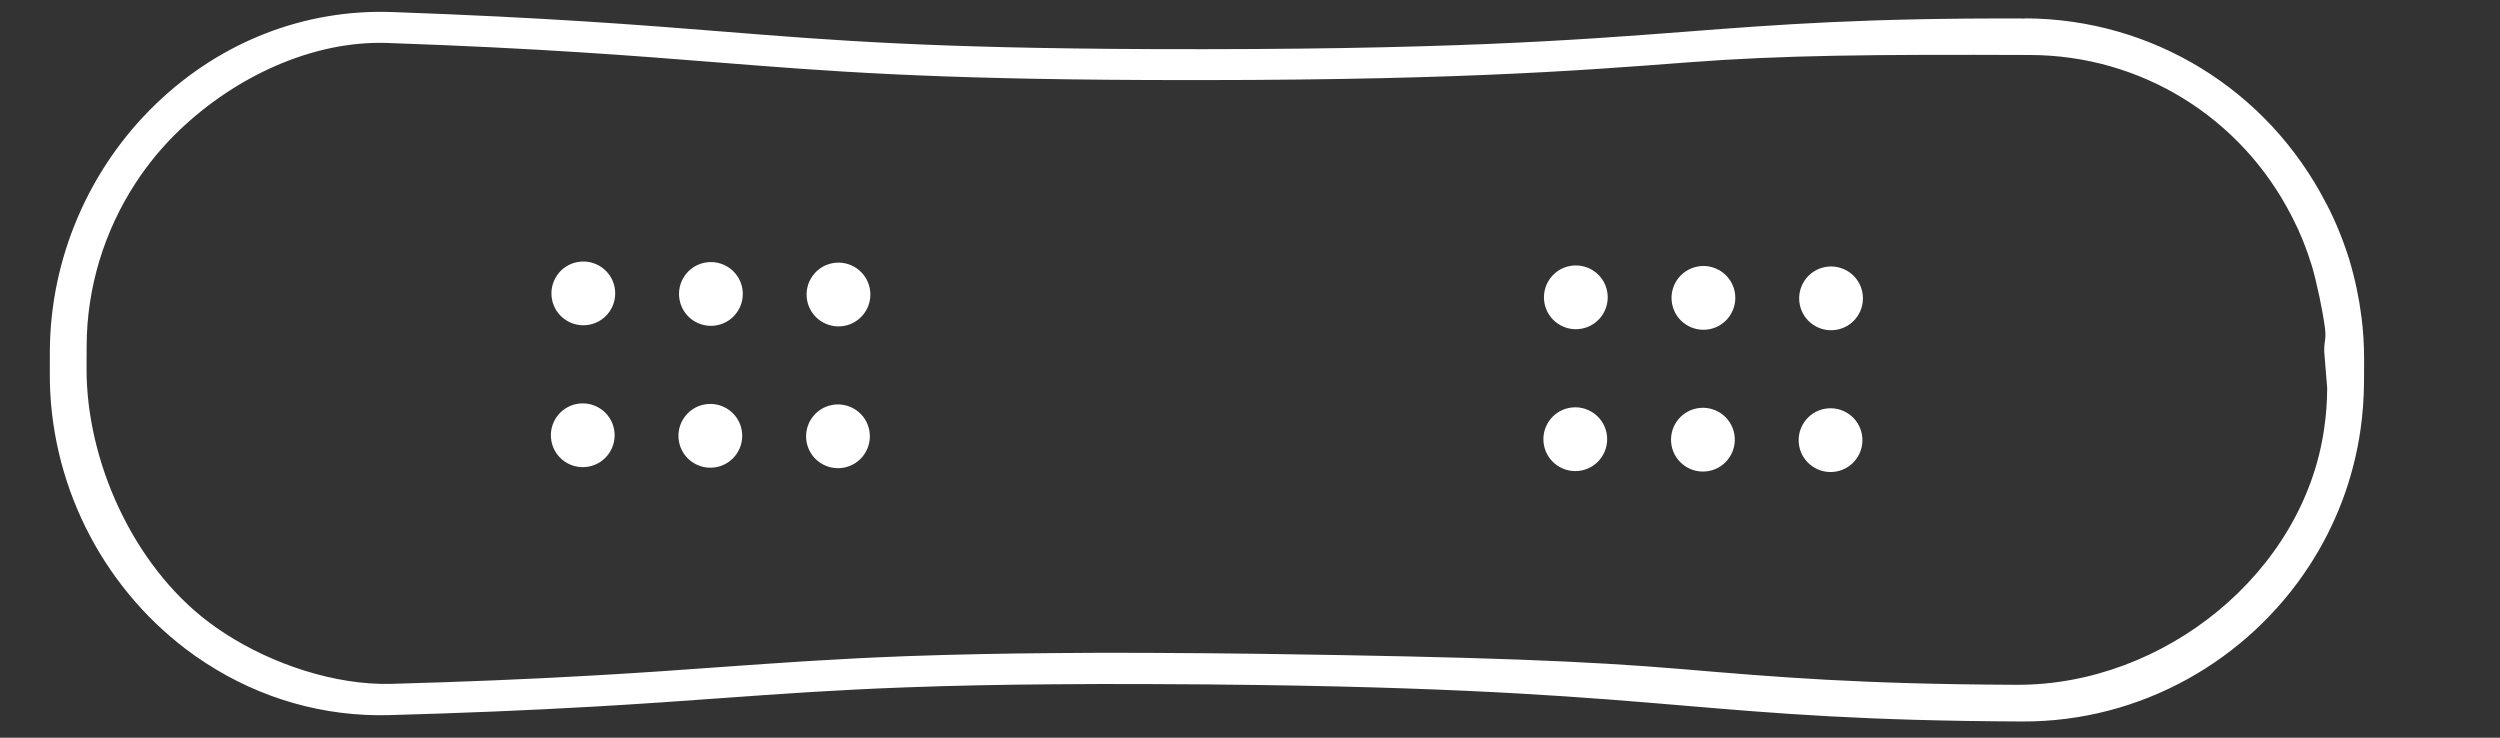 <svg width="244" height="72" viewBox="0 0 244 72" fill="none" xmlns="http://www.w3.org/2000/svg">
<rect x="0" y="0" width="244" height="72" fill="#333333" stroke="none"/>
<g clip-path="url(#clip0_7_18)">
<path d="M197.645 1.806C182.156 1.745 173.662 2.39 164.672 3.083C153.577 3.933 140.987 4.898 112.383 4.793C90.889 4.705 81.442 3.955 70.492 3.076C62.499 2.437 53.448 1.718 38.284 1.176C29.74 0.871 21.553 4.053 15.225 10.138C8.675 16.435 4.908 25.222 4.866 34.259L4.861 36.45C4.82 46.955 9.788 57.018 18.161 63.367C18.749 63.82 19.383 64.257 20.088 64.715C25.462 68.208 31.663 69.972 38.015 69.795C45.122 69.596 51.456 69.336 57.934 68.967C62.641 68.698 66.607 68.414 70.437 68.136C76.14 67.729 81.536 67.336 88.487 67.083C93.006 66.919 97.648 66.823 102.693 66.787C105.802 66.756 108.881 66.754 112.129 66.766C116.056 66.778 119.685 66.811 123.041 66.858C144.161 67.156 154.931 68.073 164.44 68.875C173.427 69.636 181.907 70.352 197.382 70.416C208.957 70.462 219.396 64.438 225.396 55.206C227.952 51.274 229.705 46.76 230.392 41.887C230.602 40.426 230.712 38.899 230.727 37.334L230.738 35.135C230.738 33.704 230.657 32.268 230.472 30.883C230.24 29.075 229.858 27.24 229.31 25.405C228.713 23.478 227.968 21.634 227.08 19.936C227.057 19.897 227.04 19.851 227.009 19.806C221.291 8.731 210.055 1.833 197.642 1.792L197.645 1.806ZM223.677 21.135C223.677 21.135 223.725 21.226 223.756 21.27C224.494 22.704 225.119 24.255 225.612 25.864C226.091 27.439 226.717 30.422 226.912 31.992C227.059 33.197 226.847 33.047 226.842 34.284L227.133 37.873C227.13 39.218 227.029 40.548 226.841 41.809C224.834 55.962 211.148 66.889 196.846 66.836C181.56 66.776 173.544 66.098 164.263 65.313C154.687 64.503 144.675 64.126 123.394 63.819C120.024 63.775 116.387 63.737 112.437 63.722C109.172 63.699 106.066 63.708 102.943 63.741C97.862 63.778 93.17 63.877 88.607 64.036C81.578 64.298 76.147 64.691 70.407 65.099C66.591 65.374 62.647 65.661 57.968 65.924C51.526 66.293 45.242 66.549 38.185 66.745C32.736 66.889 26.582 64.833 21.954 61.825C21.342 61.427 20.799 61.05 20.299 60.665C13.02 55.147 8.409 45.03 8.447 35.907L8.457 33.707C8.48 28.093 10.161 22.59 13.207 17.903C14.417 16.041 15.837 14.316 17.452 12.766C22.903 7.519 30.491 3.936 37.825 4.194C52.892 4.72 61.902 5.448 69.842 6.076C80.877 6.952 90.408 7.72 112.069 7.809C140.847 7.92 153.528 6.943 164.71 6.089C173.999 5.376 182.869 5.309 198.169 5.367C208.962 5.405 218.735 11.435 223.671 21.107L223.677 21.135Z" fill="white"/>
<path d="M53.816 43.045C54.124 44.736 55.748 45.851 57.44 45.543C59.131 45.235 60.246 43.611 59.938 41.919C59.63 40.228 58.005 39.113 56.314 39.421C54.623 39.729 53.508 41.354 53.816 43.045Z" fill="white"/>
<path d="M66.267 43.099C66.576 44.79 68.2 45.906 69.891 45.598C71.582 45.29 72.698 43.665 72.39 41.974C72.082 40.283 70.457 39.167 68.766 39.475C67.075 39.784 65.959 41.408 66.267 43.099V43.099Z" fill="white"/>
<path d="M66.323 29.253C66.631 30.944 68.255 32.059 69.947 31.751C71.638 31.443 72.753 29.819 72.445 28.127C72.137 26.436 70.512 25.321 68.821 25.629C67.13 25.937 66.014 27.561 66.323 29.253Z" fill="white"/>
<path d="M78.725 43.146C79.033 44.837 80.658 45.952 82.349 45.644C84.04 45.336 85.156 43.711 84.847 42.02C84.539 40.329 82.915 39.214 81.224 39.522C79.532 39.83 78.417 41.454 78.725 43.146Z" fill="white"/>
<path d="M78.774 29.307C79.082 30.998 80.707 32.114 82.398 31.806C84.089 31.497 85.205 29.873 84.897 28.182C84.588 26.491 82.964 25.375 81.273 25.683C79.582 25.991 78.466 27.616 78.774 29.307V29.307Z" fill="white"/>
<path d="M59.993 28.072C59.685 26.381 58.061 25.266 56.37 25.574C54.678 25.882 53.563 27.507 53.871 29.198C54.179 30.889 55.804 32.004 57.495 31.696C59.186 31.388 60.301 29.764 59.993 28.072Z" fill="white"/>
<path d="M150.686 43.428C150.994 45.119 152.619 46.235 154.31 45.927C156.001 45.618 157.116 43.994 156.808 42.303C156.5 40.612 154.876 39.496 153.184 39.804C151.493 40.113 150.378 41.737 150.686 43.428Z" fill="white"/>
<path d="M163.143 43.474C163.451 45.166 165.076 46.281 166.767 45.973C168.458 45.665 169.573 44.04 169.265 42.349C168.957 40.658 167.333 39.543 165.642 39.851C163.95 40.159 162.835 41.783 163.143 43.474Z" fill="white"/>
<path d="M163.193 29.636C163.501 31.327 165.125 32.443 166.817 32.135C168.508 31.826 169.623 30.202 169.315 28.511C169.007 26.82 167.382 25.704 165.691 26.012C164 26.32 162.885 27.945 163.193 29.636Z" fill="white"/>
<path d="M175.6 43.521C175.908 45.212 177.533 46.328 179.224 46.019C180.915 45.711 182.031 44.087 181.722 42.395C181.414 40.704 179.79 39.589 178.099 39.897C176.407 40.205 175.292 41.83 175.6 43.521Z" fill="white"/>
<path d="M175.65 29.682C175.958 31.373 177.583 32.489 179.274 32.181C180.965 31.873 182.08 30.248 181.772 28.557C181.464 26.866 179.839 25.75 178.148 26.059C176.457 26.367 175.342 27.991 175.65 29.682Z" fill="white"/>
<path d="M156.863 28.456C156.555 26.765 154.93 25.65 153.239 25.958C151.548 26.266 150.433 27.89 150.741 29.582C151.049 31.273 152.673 32.388 154.364 32.08C156.056 31.772 157.171 30.147 156.863 28.456Z" fill="white"/>
</g>
<defs>
<clipPath id="clip0_7_18">
<rect width="244" height="72" fill="white"/>
</clipPath>
</defs>
</svg>
